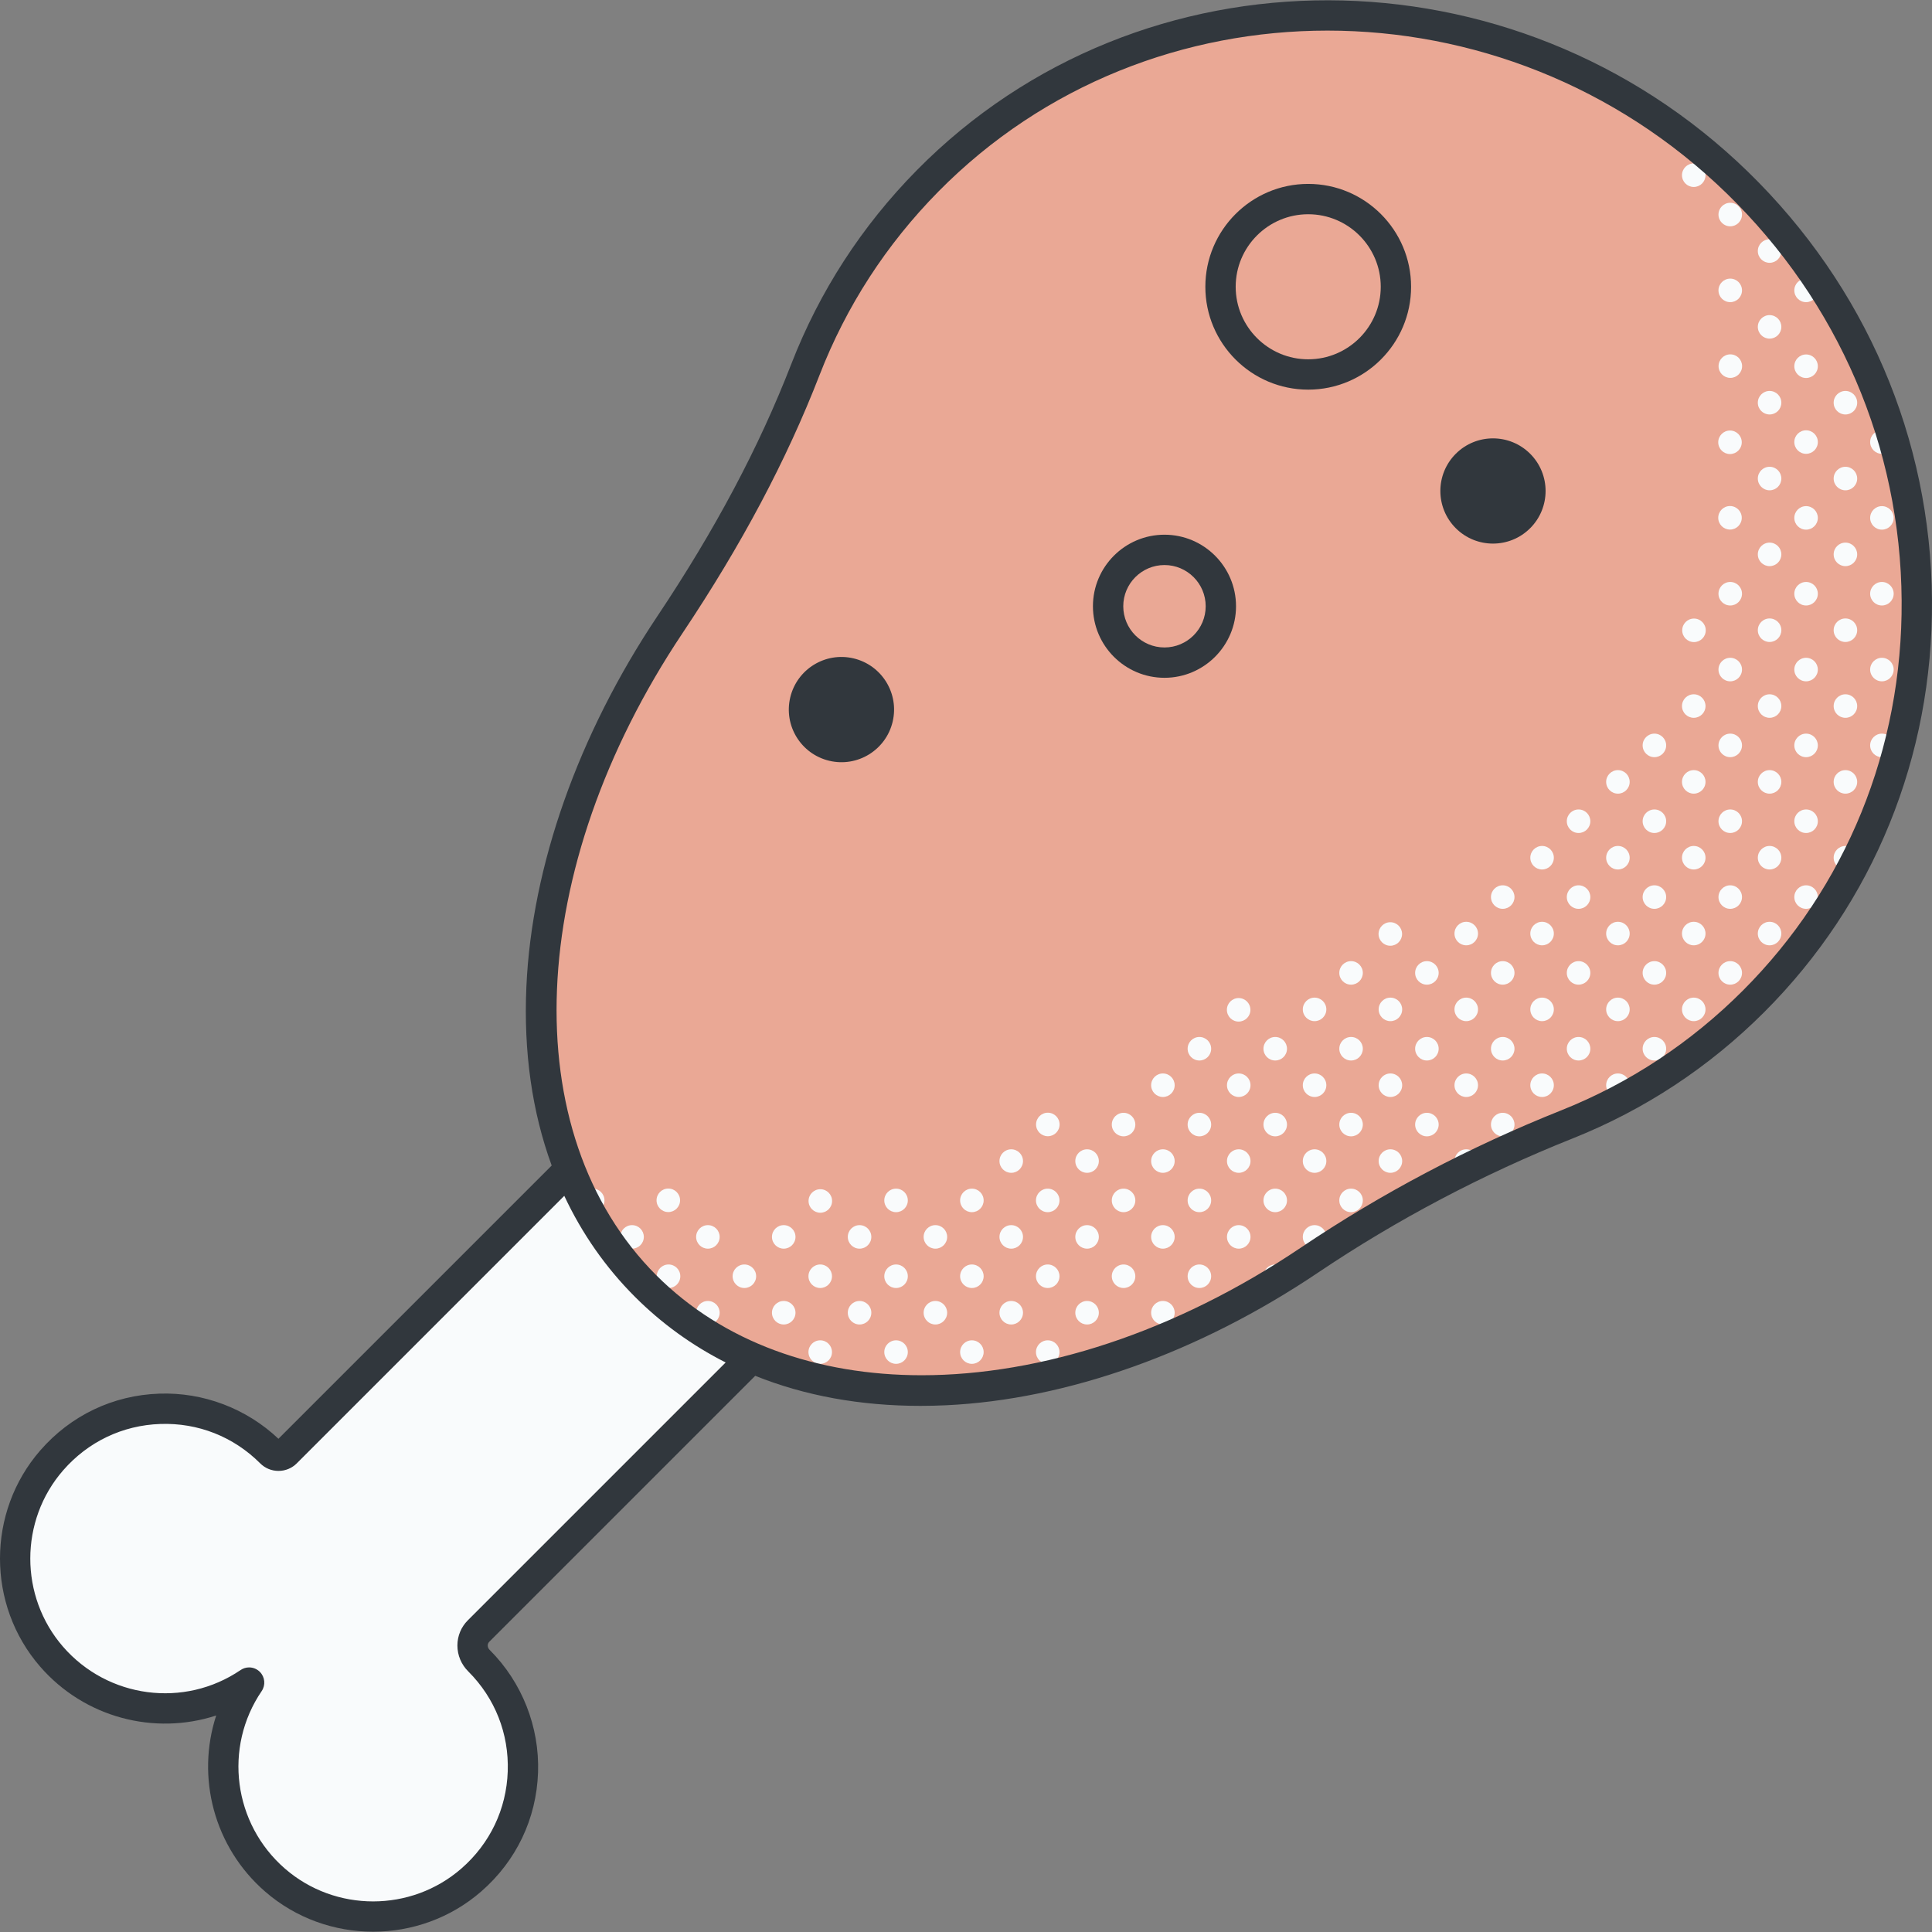 <svg id="Capa_1" enable-background="new 0 0 511.216 511.216" height="512" viewBox="0 0 511.216 511.216" width="512" xmlns="http://www.w3.org/2000/svg"><rect x="0" y="0" width="511.216" height="511.216" fill="#808080" stroke="none"/><g><path d="m126.727 439.41c-2.178-2.171-2.272-5.658-.098-7.833l74.951-74.951c-22.022-9.939-42.353-24.752-50.614-47.533l-75.275 75.277c-1.102 1.101-2.904 1.101-4.005-.001-16.147-16.147-42.753-15.459-58.009 2.063-12.858 14.767-12.87 37.144-.029 51.926 13.552 15.598 36.082 17.878 52.271 6.86-11.018 16.189-8.739 38.72 6.86 52.272 14.781 12.841 37.158 12.829 51.925-.029 17.522-15.256 18.21-41.862 2.063-58.008-.013-.015-.026-.029-.04-.043z" fill="#f9fbfc"/><path d="m464.012 264.952c59.138-59.138 57.389-156.579-4.284-216.616-60.362-58.761-156.638-58.937-214.293-.455-14.494 14.702-25.263 31.726-32.326 49.927-9.257 23.855-21.654 46.265-35.831 67.472-41.959 62.767-46.527 134.928-6.438 175.017 40.223 40.223 112.734 35.489 175.648-6.861 21.328-14.357 44.155-26.355 68.109-35.906 18.035-7.192 34.882-18.045 49.415-32.578z" fill="#eaa895"/><g fill="#f9fbfc"><path d="m497.962 113.858c-1.719 0-3.113 1.394-3.113 3.113s1.393 3.112 3.113 3.112c1.719 0 3.113-1.393 3.113-3.112 0-.018-.005-.034-.005-.051-.158-.544-.329-1.085-.493-1.627-.555-.862-1.516-1.435-2.615-1.435z"/><path d="m497.962 133.924c-1.719 0-3.113 1.394-3.113 3.113s1.393 3.112 3.113 3.112c1.719 0 3.113-1.393 3.113-3.112s-1.394-3.113-3.113-3.113z"/><path d="m505.26 146.692c0 1.157.639 2.156 1.577 2.692-.117-1.693-.27-3.385-.443-5.076-.687.571-1.134 1.421-1.134 2.384z"/><path d="m497.962 153.99c-1.719 0-3.113 1.394-3.113 3.113s1.393 3.112 3.113 3.112c1.719 0 3.113-1.393 3.113-3.112s-1.394-3.113-3.113-3.113z"/><path d="m505.26 166.758c0 1.18.664 2.194 1.632 2.722.117-1.859.205-3.719.254-5.581-1.109.476-1.886 1.576-1.886 2.859z"/><path d="m497.962 174.056c-1.719 0-3.113 1.394-3.113 3.113s1.393 3.112 3.113 3.112c1.719 0 3.113-1.393 3.113-3.112s-1.394-3.113-3.113-3.113z"/><path d="m497.962 194.123c-1.719 0-3.113 1.394-3.113 3.113s1.393 3.112 3.113 3.112c1.719 0 3.113-1.393 3.113-3.112s-1.394-3.113-3.113-3.113z"/><path d="m494.849 217.302c0 .541.151 1.043.394 1.486.63-1.476 1.24-2.959 1.82-4.451-1.278.388-2.214 1.561-2.214 2.965z"/><path d="m477.896 73.725c-1.719 0-3.113 1.394-3.113 3.113s1.393 3.112 3.113 3.112c1.719 0 3.113-1.393 3.113-3.112-.001-1.719-1.394-3.113-3.113-3.113z"/><path d="m485.194 86.493c0 1.719 1.394 3.112 3.113 3.112.618 0 1.19-.185 1.675-.496-.944-1.831-1.935-3.645-2.956-5.447-1.079.49-1.832 1.57-1.832 2.831z"/><path d="m477.896 93.791c-1.719 0-3.113 1.394-3.113 3.113s1.393 3.112 3.113 3.112c1.719 0 3.113-1.393 3.113-3.112-.001-1.719-1.394-3.113-3.113-3.113z"/><path d="m488.307 103.447c-1.719 0-3.113 1.394-3.113 3.113s1.394 3.112 3.113 3.112 3.113-1.393 3.113-3.112c-.001-1.72-1.394-3.113-3.113-3.113z"/><path d="m477.896 113.858c-1.719 0-3.113 1.394-3.113 3.113s1.393 3.112 3.113 3.112c1.719 0 3.113-1.393 3.113-3.112-.001-1.72-1.394-3.113-3.113-3.113z"/><path d="m488.307 123.513c-1.719 0-3.113 1.394-3.113 3.113s1.394 3.112 3.113 3.112 3.113-1.393 3.113-3.112c-.001-1.719-1.394-3.113-3.113-3.113z"/><path d="m477.896 133.924c-1.719 0-3.113 1.394-3.113 3.113s1.393 3.112 3.113 3.112c1.719 0 3.113-1.393 3.113-3.112-.001-1.719-1.394-3.113-3.113-3.113z"/><path d="m488.307 143.579c-1.719 0-3.113 1.394-3.113 3.113s1.394 3.112 3.113 3.112 3.113-1.393 3.113-3.112c-.001-1.719-1.394-3.113-3.113-3.113z"/><path d="m477.896 153.99c-1.719 0-3.113 1.394-3.113 3.113s1.393 3.112 3.113 3.112c1.719 0 3.113-1.393 3.113-3.112-.001-1.719-1.394-3.113-3.113-3.113z"/><path d="m488.307 163.646c-1.719 0-3.113 1.394-3.113 3.113s1.394 3.112 3.113 3.112 3.113-1.393 3.113-3.112c-.001-1.72-1.394-3.113-3.113-3.113z"/><path d="m477.896 174.056c-1.719 0-3.113 1.394-3.113 3.113s1.393 3.112 3.113 3.112c1.719 0 3.113-1.393 3.113-3.112-.001-1.719-1.394-3.113-3.113-3.113z"/><path d="m488.307 183.712c-1.719 0-3.113 1.394-3.113 3.113s1.394 3.112 3.113 3.112 3.113-1.393 3.113-3.112c-.001-1.719-1.394-3.113-3.113-3.113z"/><path d="m477.896 194.123c-1.719 0-3.113 1.394-3.113 3.113s1.393 3.112 3.113 3.112c1.719 0 3.113-1.393 3.113-3.112-.001-1.719-1.394-3.113-3.113-3.113z"/><path d="m488.307 203.778c-1.719 0-3.113 1.394-3.113 3.113s1.394 3.112 3.113 3.112 3.113-1.393 3.113-3.112c-.001-1.719-1.394-3.113-3.113-3.113z"/><path d="m477.896 214.189c-1.719 0-3.113 1.394-3.113 3.113s1.393 3.112 3.113 3.112c1.719 0 3.113-1.393 3.113-3.112-.001-1.719-1.394-3.113-3.113-3.113z"/><path d="m488.307 223.845c-1.719 0-3.113 1.394-3.113 3.113s1.394 3.112 3.113 3.112c.709 0 1.355-.246 1.878-.645.416-.792.825-1.586 1.226-2.384.001-.028.008-.055.008-.083 0-1.72-1.393-3.113-3.112-3.113z"/><path d="m477.896 234.255c-1.719 0-3.113 1.394-3.113 3.113s1.393 3.112 3.113 3.112c1.719 0 3.113-1.393 3.113-3.112-.001-1.719-1.394-3.113-3.113-3.113z"/><path d="m457.829 53.659c-1.719 0-3.113 1.394-3.113 3.113s1.393 3.112 3.113 3.112c1.719 0 3.113-1.393 3.113-3.112 0-1.72-1.394-3.113-3.113-3.113z"/><path d="m468.24 63.314c-1.719 0-3.113 1.394-3.113 3.113s1.394 3.112 3.113 3.112 3.112-1.393 3.112-3.112c.001-1.719-1.393-3.113-3.112-3.113z"/><path d="m457.829 73.725c-1.719 0-3.113 1.394-3.113 3.113s1.393 3.112 3.113 3.112c1.719 0 3.113-1.393 3.113-3.112s-1.394-3.113-3.113-3.113z"/><path d="m468.24 83.38c-1.719 0-3.113 1.394-3.113 3.113s1.394 3.112 3.113 3.112 3.112-1.393 3.112-3.112c.001-1.719-1.393-3.113-3.112-3.113z"/><path d="m468.24 103.447c-1.719 0-3.113 1.394-3.113 3.113s1.394 3.112 3.113 3.112 3.112-1.393 3.112-3.112c.001-1.72-1.393-3.113-3.112-3.113z"/><path d="m457.854 93.764c-1.719 0-3.113 1.394-3.113 3.113s1.394 3.112 3.113 3.112 3.113-1.393 3.113-3.112c-.001-1.719-1.394-3.113-3.113-3.113z"/><path d="m468.24 123.513c-1.719 0-3.113 1.394-3.113 3.113s1.394 3.112 3.113 3.112 3.112-1.393 3.112-3.112c.001-1.719-1.393-3.113-3.112-3.113z"/><path d="m457.766 133.9c-1.719 0-3.113 1.394-3.113 3.113s1.394 3.112 3.113 3.112 3.113-1.393 3.113-3.112c-.001-1.72-1.394-3.113-3.113-3.113z"/><path d="m457.766 113.919c-1.719 0-3.113 1.394-3.113 3.113s1.394 3.112 3.113 3.112 3.113-1.393 3.113-3.112c-.001-1.72-1.394-3.113-3.113-3.113z"/><path d="m468.24 143.579c-1.719 0-3.113 1.394-3.113 3.113s1.394 3.112 3.113 3.112 3.112-1.393 3.112-3.112c.001-1.719-1.393-3.113-3.112-3.113z"/><path d="m457.829 153.99c-1.719 0-3.113 1.394-3.113 3.113s1.393 3.112 3.113 3.112c1.719 0 3.113-1.393 3.113-3.112s-1.394-3.113-3.113-3.113z"/><path d="m448.235 163.673c-1.719 0-3.113 1.394-3.113 3.113s1.393 3.112 3.113 3.112c1.719 0 3.113-1.393 3.113-3.112 0-1.72-1.394-3.113-3.113-3.113z"/><path d="m468.24 163.646c-1.719 0-3.113 1.394-3.113 3.113s1.394 3.112 3.113 3.112 3.112-1.393 3.112-3.112c.001-1.72-1.393-3.113-3.112-3.113z"/><path d="m457.829 174.056c-1.719 0-3.113 1.394-3.113 3.113s1.393 3.112 3.113 3.112c1.719 0 3.113-1.393 3.113-3.112s-1.394-3.113-3.113-3.113z"/><path d="m468.24 183.712c-1.719 0-3.113 1.394-3.113 3.113s1.394 3.112 3.113 3.112 3.112-1.393 3.112-3.112c.001-1.719-1.393-3.113-3.112-3.113z"/><path d="m457.829 194.123c-1.719 0-3.113 1.394-3.113 3.113s1.393 3.112 3.113 3.112c1.719 0 3.113-1.393 3.113-3.112s-1.394-3.113-3.113-3.113z"/><path d="m468.24 203.778c-1.719 0-3.113 1.394-3.113 3.113s1.394 3.112 3.113 3.112 3.112-1.393 3.112-3.112c.001-1.719-1.393-3.113-3.112-3.113z"/><path d="m457.829 214.189c-1.719 0-3.113 1.394-3.113 3.113s1.393 3.112 3.113 3.112c1.719 0 3.113-1.393 3.113-3.112s-1.394-3.113-3.113-3.113z"/><path d="m468.24 223.845c-1.719 0-3.113 1.394-3.113 3.113s1.394 3.112 3.113 3.112 3.112-1.393 3.112-3.112c.001-1.72-1.393-3.113-3.112-3.113z"/><path d="m457.829 234.255c-1.719 0-3.113 1.394-3.113 3.113s1.393 3.112 3.113 3.112c1.719 0 3.113-1.393 3.113-3.112s-1.394-3.113-3.113-3.113z"/><path d="m468.24 250.136c1.719 0 3.112-1.393 3.112-3.112s-1.393-3.113-3.112-3.113-3.113 1.394-3.113 3.113c.001 1.719 1.394 3.112 3.113 3.112z"/><path d="m457.829 254.322c-1.719 0-3.113 1.394-3.113 3.113s1.393 3.112 3.113 3.112c1.719 0 3.113-1.393 3.113-3.112 0-1.72-1.394-3.113-3.113-3.113z"/><path d="m451.286 46.361c0-1.719-1.394-3.113-3.113-3.113s-3.113 1.394-3.113 3.113 1.394 3.112 3.113 3.112c1.72 0 3.113-1.393 3.113-3.112z"/><path d="m448.174 183.712c-1.719 0-3.113 1.394-3.113 3.113s1.394 3.112 3.113 3.112 3.113-1.393 3.113-3.112c-.001-1.719-1.394-3.113-3.113-3.113z"/><path d="m437.763 194.123c-1.719 0-3.113 1.394-3.113 3.113s1.393 3.112 3.113 3.112c1.719 0 3.113-1.393 3.113-3.112s-1.394-3.113-3.113-3.113z"/><path d="m448.174 203.778c-1.719 0-3.113 1.394-3.113 3.113s1.394 3.112 3.113 3.112 3.113-1.393 3.113-3.112c-.001-1.719-1.394-3.113-3.113-3.113z"/><path d="m437.763 214.189c-1.719 0-3.113 1.394-3.113 3.113s1.393 3.112 3.113 3.112c1.719 0 3.113-1.393 3.113-3.112s-1.394-3.113-3.113-3.113z"/><path d="m448.174 223.845c-1.719 0-3.113 1.394-3.113 3.113s1.394 3.112 3.113 3.112 3.113-1.393 3.113-3.112c-.001-1.72-1.394-3.113-3.113-3.113z"/><path d="m437.763 234.255c-1.719 0-3.113 1.394-3.113 3.113s1.393 3.112 3.113 3.112c1.719 0 3.113-1.393 3.113-3.112s-1.394-3.113-3.113-3.113z"/><path d="m448.174 243.911c-1.719 0-3.113 1.394-3.113 3.113s1.394 3.112 3.113 3.112 3.113-1.393 3.113-3.112c-.001-1.719-1.394-3.113-3.113-3.113z"/><path d="m437.763 254.322c-1.719 0-3.113 1.394-3.113 3.113s1.393 3.112 3.113 3.112c1.719 0 3.113-1.393 3.113-3.112 0-1.72-1.394-3.113-3.113-3.113z"/><path d="m448.174 263.977c-1.719 0-3.113 1.394-3.113 3.113s1.394 3.112 3.113 3.112 3.113-1.393 3.113-3.112c-.001-1.719-1.394-3.113-3.113-3.113z"/><path d="m437.763 274.388c-1.719 0-3.113 1.394-3.113 3.113s1.393 3.112 3.113 3.112c1.719 0 3.113-1.393 3.113-3.112s-1.394-3.113-3.113-3.113z"/><path d="m428.108 203.778c-1.719 0-3.112 1.394-3.112 3.113s1.394 3.112 3.112 3.112c1.719 0 3.113-1.393 3.113-3.112-.001-1.719-1.394-3.113-3.113-3.113z"/><path d="m417.697 214.189c-1.719 0-3.113 1.394-3.113 3.113s1.393 3.112 3.113 3.112c1.719 0 3.113-1.393 3.113-3.112-.001-1.719-1.394-3.113-3.113-3.113z"/><path d="m428.108 223.845c-1.719 0-3.112 1.394-3.112 3.113s1.394 3.112 3.112 3.112c1.719 0 3.113-1.393 3.113-3.112-.001-1.72-1.394-3.113-3.113-3.113z"/><path d="m417.697 234.255c-1.719 0-3.113 1.394-3.113 3.113s1.393 3.112 3.113 3.112c1.719 0 3.113-1.393 3.113-3.112-.001-1.719-1.394-3.113-3.113-3.113z"/><path d="m428.108 243.911c-1.719 0-3.112 1.394-3.112 3.113s1.394 3.112 3.112 3.112c1.719 0 3.113-1.393 3.113-3.112-.001-1.719-1.394-3.113-3.113-3.113z"/><path d="m417.697 254.322c-1.719 0-3.113 1.394-3.113 3.113s1.393 3.112 3.113 3.112c1.719 0 3.113-1.393 3.113-3.112-.001-1.72-1.394-3.113-3.113-3.113z"/><path d="m428.108 263.977c-1.719 0-3.112 1.394-3.112 3.113s1.394 3.112 3.112 3.112c1.719 0 3.113-1.393 3.113-3.112-.001-1.719-1.394-3.113-3.113-3.113z"/><path d="m417.697 274.388c-1.719 0-3.113 1.394-3.113 3.113s1.393 3.112 3.113 3.112c1.719 0 3.113-1.393 3.113-3.112-.001-1.719-1.394-3.113-3.113-3.113z"/><path d="m428.108 284.043c-1.719 0-3.112 1.394-3.112 3.113s1.394 3.112 3.112 3.112c1.719 0 3.113-1.393 3.113-3.112-.001-1.719-1.394-3.113-3.113-3.113z"/><path d="m414.588 297.533.009-.003c1.758-.701 3.501-1.447 5.235-2.218-.558-.528-1.306-.857-2.135-.857-1.708-.001-3.091 1.375-3.109 3.078z"/><path d="m408.041 223.845c-1.719 0-3.113 1.394-3.113 3.113s1.394 3.112 3.113 3.112 3.113-1.393 3.113-3.112c0-1.72-1.394-3.113-3.113-3.113z"/><path d="m397.63 234.255c-1.719 0-3.113 1.394-3.113 3.113s1.393 3.112 3.113 3.112c1.719 0 3.112-1.393 3.112-3.112.001-1.719-1.393-3.113-3.112-3.113z"/><path d="m408.041 243.911c-1.719 0-3.113 1.394-3.113 3.113s1.394 3.112 3.113 3.112 3.113-1.393 3.113-3.112-1.394-3.113-3.113-3.113z"/><path d="m397.63 254.322c-1.719 0-3.113 1.394-3.113 3.113s1.393 3.112 3.113 3.112c1.719 0 3.112-1.393 3.112-3.112.001-1.72-1.393-3.113-3.112-3.113z"/><path d="m408.041 263.977c-1.719 0-3.113 1.394-3.113 3.113s1.394 3.112 3.113 3.112 3.113-1.393 3.113-3.112-1.394-3.113-3.113-3.113z"/><path d="m397.63 274.388c-1.719 0-3.113 1.394-3.113 3.113s1.393 3.112 3.113 3.112c1.719 0 3.112-1.393 3.112-3.112.001-1.719-1.393-3.113-3.112-3.113z"/><path d="m408.041 284.043c-1.719 0-3.113 1.394-3.113 3.113s1.394 3.112 3.113 3.112 3.113-1.393 3.113-3.112-1.394-3.113-3.113-3.113z"/><path d="m397.63 294.454c-1.719 0-3.113 1.394-3.113 3.113s1.393 3.112 3.113 3.112c1.719 0 3.112-1.393 3.112-3.112.001-1.719-1.393-3.113-3.112-3.113z"/><path d="m387.975 243.911c-1.719 0-3.113 1.394-3.113 3.113s1.394 3.112 3.113 3.112 3.113-1.393 3.113-3.112-1.394-3.113-3.113-3.113z"/><path d="m377.564 254.322c-1.719 0-3.113 1.394-3.113 3.113s1.393 3.112 3.113 3.112c1.719 0 3.113-1.393 3.113-3.112 0-1.72-1.394-3.113-3.113-3.113z"/><path d="m387.975 263.977c-1.719 0-3.113 1.394-3.113 3.113s1.394 3.112 3.113 3.112 3.113-1.393 3.113-3.112-1.394-3.113-3.113-3.113z"/><path d="m377.564 274.388c-1.719 0-3.113 1.394-3.113 3.113s1.393 3.112 3.113 3.112c1.719 0 3.113-1.393 3.113-3.112s-1.394-3.113-3.113-3.113z"/><path d="m387.975 284.043c-1.719 0-3.113 1.394-3.113 3.113s1.394 3.112 3.113 3.112 3.113-1.393 3.113-3.112-1.394-3.113-3.113-3.113z"/><path d="m377.564 294.454c-1.719 0-3.113 1.394-3.113 3.113s1.393 3.112 3.113 3.112c1.719 0 3.113-1.393 3.113-3.112s-1.394-3.113-3.113-3.113z"/><path d="m387.975 304.11c-1.719 0-3.113 1.394-3.113 3.113 0 1.252.743 2.324 1.809 2.818 1.439-.718 2.884-1.427 4.333-2.127.051-.223.083-.453.083-.691.001-1.719-1.393-3.113-3.112-3.113z"/><path d="m374.796 316.238c1.038-.567 2.081-1.125 3.124-1.681-.118-.014-.234-.036-.356-.036-1.214 0-2.255.703-2.768 1.717z"/><path d="m357.498 254.322c-1.719 0-3.113 1.394-3.113 3.113s1.393 3.112 3.113 3.112c1.719 0 3.112-1.393 3.112-3.112 0-1.72-1.393-3.113-3.112-3.113z"/><path d="m367.884 244.023c-1.719 0-3.113 1.394-3.113 3.113s1.393 3.112 3.113 3.112c1.719 0 3.112-1.393 3.112-3.112s-1.393-3.113-3.112-3.113z"/><path d="m367.909 263.977c-1.719 0-3.113 1.394-3.113 3.113s1.394 3.112 3.113 3.112 3.113-1.393 3.113-3.112c-.001-1.719-1.394-3.113-3.113-3.113z"/><path d="m357.498 274.388c-1.719 0-3.113 1.394-3.113 3.113s1.393 3.112 3.113 3.112c1.719 0 3.112-1.393 3.112-3.112s-1.393-3.113-3.112-3.113z"/><path d="m367.909 284.043c-1.719 0-3.113 1.394-3.113 3.113s1.394 3.112 3.113 3.112 3.113-1.393 3.113-3.112c-.001-1.719-1.394-3.113-3.113-3.113z"/><path d="m357.498 294.454c-1.719 0-3.113 1.394-3.113 3.113s1.393 3.112 3.113 3.112c1.719 0 3.112-1.393 3.112-3.112s-1.393-3.113-3.112-3.113z"/><path d="m367.909 304.11c-1.719 0-3.113 1.394-3.113 3.113s1.394 3.112 3.113 3.112 3.113-1.393 3.113-3.112c-.001-1.719-1.394-3.113-3.113-3.113z"/><path d="m357.498 314.521c-1.719 0-3.113 1.394-3.113 3.113s1.393 3.112 3.113 3.112c1.719 0 3.112-1.393 3.112-3.112 0-1.72-1.393-3.113-3.112-3.113z"/><path d="m347.842 263.977c-1.719 0-3.113 1.394-3.113 3.113s1.394 3.112 3.113 3.112 3.113-1.393 3.113-3.112-1.394-3.113-3.113-3.113z"/><path d="m337.432 274.388c-1.719 0-3.113 1.394-3.113 3.113s1.393 3.112 3.113 3.112c1.719 0 3.113-1.393 3.113-3.112-.001-1.719-1.394-3.113-3.113-3.113z"/><path d="m347.842 284.043c-1.719 0-3.113 1.394-3.113 3.113s1.394 3.112 3.113 3.112 3.113-1.393 3.113-3.112-1.394-3.113-3.113-3.113z"/><path d="m337.432 294.454c-1.719 0-3.113 1.394-3.113 3.113s1.393 3.112 3.113 3.112c1.719 0 3.113-1.393 3.113-3.112-.001-1.719-1.394-3.113-3.113-3.113z"/><path d="m347.842 304.11c-1.719 0-3.113 1.394-3.113 3.113s1.394 3.112 3.113 3.112 3.113-1.393 3.113-3.112-1.394-3.113-3.113-3.113z"/><path d="m337.432 314.521c-1.719 0-3.113 1.394-3.113 3.113s1.393 3.112 3.113 3.112c1.719 0 3.113-1.393 3.113-3.112-.001-1.72-1.394-3.113-3.113-3.113z"/><path d="m347.842 324.176c-1.719 0-3.113 1.394-3.113 3.113s1.394 3.112 3.113 3.112 3.113-1.393 3.113-3.112-1.394-3.113-3.113-3.113z"/><path d="m337.432 334.587c-1.719 0-3.113 1.394-3.113 3.113 0 1.072.542 2.017 1.368 2.577 1.611-.96 3.219-1.938 4.82-2.946-.185-1.543-1.483-2.744-3.075-2.744z"/><path d="m317.365 274.388c-1.719 0-3.112 1.394-3.112 3.113s1.393 3.112 3.112 3.112 3.113-1.393 3.113-3.112-1.394-3.113-3.113-3.113z"/><path d="m327.752 264.09c-1.719 0-3.112 1.394-3.112 3.113s1.393 3.112 3.112 3.112 3.113-1.393 3.113-3.112c-.001-1.72-1.394-3.113-3.113-3.113z"/><path d="m327.776 284.043c-1.719 0-3.113 1.394-3.113 3.113s1.394 3.112 3.113 3.112 3.113-1.393 3.113-3.112-1.394-3.113-3.113-3.113z"/><path d="m317.365 294.454c-1.719 0-3.112 1.394-3.112 3.113s1.393 3.112 3.112 3.112 3.113-1.393 3.113-3.112-1.394-3.113-3.113-3.113z"/><path d="m327.776 304.11c-1.719 0-3.113 1.394-3.113 3.113s1.394 3.112 3.113 3.112 3.113-1.393 3.113-3.112-1.394-3.113-3.113-3.113z"/><path d="m317.365 314.521c-1.719 0-3.112 1.394-3.112 3.113s1.393 3.112 3.112 3.112 3.113-1.393 3.113-3.112c0-1.72-1.394-3.113-3.113-3.113z"/><path d="m327.776 324.176c-1.719 0-3.113 1.394-3.113 3.113s1.394 3.112 3.113 3.112 3.113-1.393 3.113-3.112-1.394-3.113-3.113-3.113z"/><path d="m317.365 334.587c-1.719 0-3.112 1.394-3.112 3.113s1.393 3.112 3.112 3.112 3.113-1.393 3.113-3.112-1.394-3.113-3.113-3.113z"/><path d="m324.848 346.338c1.24-.649 2.479-1.306 3.715-1.983-.253-.066-.513-.113-.787-.113-1.361 0-2.505.879-2.928 2.096z"/><path d="m307.71 284.043c-1.719 0-3.113 1.394-3.113 3.113s1.394 3.112 3.113 3.112 3.113-1.393 3.113-3.112c-.001-1.719-1.394-3.113-3.113-3.113z"/><path d="m297.299 294.454c-1.719 0-3.113 1.394-3.113 3.113s1.394 3.112 3.113 3.112 3.113-1.393 3.113-3.112c-.001-1.719-1.394-3.113-3.113-3.113z"/><path d="m307.71 304.11c-1.719 0-3.113 1.394-3.113 3.113s1.394 3.112 3.113 3.112 3.113-1.393 3.113-3.112c-.001-1.719-1.394-3.113-3.113-3.113z"/><path d="m297.299 314.521c-1.719 0-3.113 1.394-3.113 3.113s1.394 3.112 3.113 3.112 3.113-1.393 3.113-3.112c-.001-1.72-1.394-3.113-3.113-3.113z"/><path d="m307.71 324.176c-1.719 0-3.113 1.394-3.113 3.113s1.394 3.112 3.113 3.112 3.113-1.393 3.113-3.112c-.001-1.719-1.394-3.113-3.113-3.113z"/><path d="m297.299 334.587c-1.719 0-3.113 1.394-3.113 3.113s1.394 3.112 3.113 3.112 3.113-1.393 3.113-3.112c-.001-1.719-1.394-3.113-3.113-3.113z"/><path d="m307.71 344.242c-1.719 0-3.113 1.394-3.113 3.113s1.394 3.112 3.113 3.112 3.113-1.393 3.113-3.112c-.001-1.719-1.394-3.113-3.113-3.113z"/><path d="m297.299 354.653c-1.719 0-3.113 1.394-3.113 3.113 0 .542.151 1.045.395 1.489 1.924-.64 3.85-1.316 5.776-2.026-.255-1.462-1.523-2.576-3.058-2.576z"/><path d="m287.643 304.11c-1.719 0-3.113 1.394-3.113 3.113s1.394 3.112 3.113 3.112 3.113-1.393 3.113-3.112-1.394-3.113-3.113-3.113z"/><path d="m277.233 314.521c-1.719 0-3.112 1.394-3.112 3.113s1.393 3.112 3.112 3.112 3.113-1.393 3.113-3.112c-.001-1.72-1.394-3.113-3.113-3.113z"/><path d="m287.643 324.176c-1.719 0-3.113 1.394-3.113 3.113s1.394 3.112 3.113 3.112 3.113-1.393 3.113-3.112-1.394-3.113-3.113-3.113z"/><path d="m277.233 334.587c-1.719 0-3.112 1.394-3.112 3.113s1.393 3.112 3.112 3.112 3.113-1.393 3.113-3.112c-.001-1.719-1.394-3.113-3.113-3.113z"/><path d="m287.643 344.242c-1.719 0-3.113 1.394-3.113 3.113s1.394 3.112 3.113 3.112 3.113-1.393 3.113-3.112-1.394-3.113-3.113-3.113z"/><path d="m277.233 354.653c-1.719 0-3.112 1.394-3.112 3.113s1.393 3.112 3.112 3.112 3.113-1.393 3.113-3.112c-.001-1.719-1.394-3.113-3.113-3.113z"/><path d="m267.577 304.11c-1.719 0-3.113 1.394-3.113 3.113s1.394 3.112 3.113 3.112 3.113-1.393 3.113-3.112-1.394-3.113-3.113-3.113z"/><path d="m277.259 294.427c-1.719 0-3.113 1.394-3.113 3.113s1.394 3.112 3.113 3.112 3.113-1.393 3.113-3.112-1.394-3.113-3.113-3.113z"/><path d="m257.166 314.521c-1.719 0-3.113 1.394-3.113 3.113s1.394 3.112 3.113 3.112 3.112-1.393 3.112-3.112c.001-1.72-1.393-3.113-3.112-3.113z"/><path d="m267.577 324.176c-1.719 0-3.113 1.394-3.113 3.113s1.394 3.112 3.113 3.112 3.113-1.393 3.113-3.112-1.394-3.113-3.113-3.113z"/><path d="m257.166 334.587c-1.719 0-3.113 1.394-3.113 3.113s1.394 3.112 3.113 3.112 3.112-1.393 3.112-3.112c.001-1.719-1.393-3.113-3.112-3.113z"/><path d="m267.577 344.242c-1.719 0-3.113 1.394-3.113 3.113s1.394 3.112 3.113 3.112 3.113-1.393 3.113-3.112-1.394-3.113-3.113-3.113z"/><path d="m257.166 354.653c-1.719 0-3.113 1.394-3.113 3.113s1.394 3.112 3.113 3.112 3.112-1.393 3.112-3.112c.001-1.719-1.393-3.113-3.112-3.113z"/><path d="m267.577 364.309c-1.371 0-2.522.893-2.937 2.124 1.797-.261 3.601-.557 5.41-.882-.568-.75-1.459-1.242-2.473-1.242z"/><path d="m237.1 314.521c-1.719 0-3.113 1.394-3.113 3.113s1.394 3.112 3.113 3.112 3.113-1.393 3.113-3.112c-.001-1.72-1.394-3.113-3.113-3.113z"/><path d="m247.511 324.176c-1.719 0-3.113 1.394-3.113 3.113s1.394 3.112 3.113 3.112 3.113-1.393 3.113-3.112c-.001-1.719-1.394-3.113-3.113-3.113z"/><path d="m237.1 340.812c1.719 0 3.113-1.393 3.113-3.112s-1.394-3.113-3.113-3.113-3.113 1.394-3.113 3.113 1.394 3.112 3.113 3.112z"/><path d="m247.511 344.242c-1.719 0-3.113 1.394-3.113 3.113s1.394 3.112 3.113 3.112 3.113-1.393 3.113-3.112c-.001-1.719-1.394-3.113-3.113-3.113z"/><path d="m237.1 360.878c1.719 0 3.113-1.393 3.113-3.112s-1.394-3.113-3.113-3.113-3.113 1.394-3.113 3.113 1.394 3.112 3.113 3.112z"/><path d="m250.623 367.422c0-1.719-1.394-3.113-3.113-3.113s-3.113 1.394-3.113 3.113c0 .191.023.377.056.559 2.03-.011 4.074-.072 6.13-.174.017-.128.04-.254.04-.385z"/><path d="m227.445 330.401c1.719 0 3.113-1.393 3.113-3.112s-1.394-3.113-3.113-3.113-3.113 1.394-3.113 3.113 1.393 3.112 3.113 3.112z"/><path d="m217.034 334.587c-1.719 0-3.113 1.394-3.113 3.113s1.394 3.112 3.113 3.112 3.113-1.393 3.113-3.112c-.001-1.719-1.394-3.113-3.113-3.113z"/><path d="m227.445 350.468c1.719 0 3.113-1.393 3.113-3.112s-1.394-3.113-3.113-3.113-3.113 1.394-3.113 3.113c0 1.718 1.393 3.112 3.113 3.112z"/><path d="m217.034 354.653c-1.719 0-3.113 1.394-3.113 3.113s1.394 3.112 3.113 3.112 3.113-1.393 3.113-3.112c-.001-1.719-1.394-3.113-3.113-3.113z"/><path d="m227.445 364.309c-1.409 0-2.586.943-2.969 2.227 2.004.311 4.028.572 6.071.782-.056-1.67-1.419-3.009-3.102-3.009z"/><path d="m207.378 324.176c-1.719 0-3.113 1.394-3.113 3.113s1.394 3.112 3.113 3.112 3.113-1.393 3.113-3.112-1.394-3.113-3.113-3.113z"/><path d="m217.061 314.67c-1.719 0-3.113 1.394-3.113 3.113s1.394 3.112 3.113 3.112 3.113-1.393 3.113-3.112c-.001-1.719-1.395-3.113-3.113-3.113z"/><path d="m196.967 340.812c1.719 0 3.113-1.393 3.113-3.112s-1.394-3.113-3.113-3.113-3.113 1.394-3.113 3.113c.001 1.719 1.394 3.112 3.113 3.112z"/><path d="m207.378 344.242c-1.719 0-3.113 1.394-3.113 3.113s1.394 3.112 3.113 3.112 3.113-1.393 3.113-3.112-1.394-3.113-3.113-3.113z"/><path d="m196.967 354.653c-1.438 0-2.636.98-2.993 2.305 1.819.915 3.673 1.769 5.557 2.569.345-.501.548-1.107.548-1.761.001-1.719-1.393-3.113-3.112-3.113z"/><path d="m187.312 324.176c-1.719 0-3.113 1.394-3.113 3.113s1.394 3.112 3.113 3.112 3.113-1.393 3.113-3.112c-.001-1.719-1.394-3.113-3.113-3.113z"/><path d="m176.837 314.494c-1.719 0-3.112 1.394-3.112 3.113s1.394 3.112 3.112 3.112c1.719 0 3.113-1.393 3.113-3.112 0-1.72-1.394-3.113-3.113-3.113z"/><path d="m176.901 340.812c1.719 0 3.113-1.393 3.113-3.112s-1.394-3.113-3.113-3.113-3.113 1.394-3.113 3.113 1.394 3.112 3.113 3.112z"/><path d="m187.312 344.242c-1.719 0-3.113 1.394-3.113 3.113s1.394 3.112 3.113 3.112 3.113-1.393 3.113-3.112c-.001-1.719-1.394-3.113-3.113-3.113z"/><path d="m159.947 317.633c0-1.719-1.394-3.113-3.113-3.113-1.346 0-2.481.859-2.916 2.055.678 1.372 1.388 2.725 2.131 4.059.252.066.512.112.785.112 1.72 0 3.113-1.393 3.113-3.113z"/><path d="m167.246 324.176c-1.719 0-3.113 1.394-3.113 3.113s1.394 3.112 3.113 3.112 3.113-1.393 3.113-3.112c-.001-1.719-1.394-3.113-3.113-3.113z"/></g><g fill="#31373d"><path d="m462.527 45.46c-61.997-60.353-160.667-60.531-219.95-.397-14.56 14.769-25.733 32.027-33.209 51.292-8.527 21.974-20.115 43.79-35.426 66.694-20.929 31.308-33.238 66.135-34.66 98.064-.768 17.246 1.52 33.147 6.698 47.291l-72.303 72.303c-8.454-8.003-19.902-12.362-31.549-11.941-12.228.421-23.407 5.759-31.478 15.029-14.188 16.296-14.202 40.884-.031 57.193 11.787 13.567 30.275 18.268 46.588 12.941-5.326 16.313-.625 34.803 12.941 46.589 8.149 7.08 18.362 10.618 28.577 10.618 10.23 0 20.462-3.551 28.615-10.65 9.27-8.071 14.608-19.25 15.03-31.478.416-12.059-4.236-23.866-12.764-32.394-.001-.002-.044-.044-.046-.046-.323-.322-.501-.736-.502-1.165 0-.263.07-.649.409-.988l70.366-70.366c13.097 5.256 27.779 7.952 43.705 7.952 2.244 0 4.512-.054 6.804-.161 32.07-1.499 67.011-13.955 98.386-35.076 20.919-14.082 43.581-26.027 67.354-35.507 19.091-7.613 36.172-18.874 50.767-33.469 28.885-28.885 44.64-67.568 44.362-108.922-.287-42.849-17.577-83.124-48.684-113.406zm-338.735 383.279c-1.782 1.781-2.762 4.15-2.76 6.67.002 2.576 1.018 5.006 2.852 6.834.008.009.037.038.046.046 7.063 7.063 10.764 16.454 10.419 26.442-.345 9.98-4.706 19.108-12.279 25.702-13.295 11.575-33.353 11.586-46.658.027-13.669-11.874-16.323-32.073-6.175-46.983 1.085-1.594.883-3.733-.48-5.096-.776-.776-1.804-1.176-2.839-1.176-.783 0-1.57.228-2.257.696-14.911 10.146-35.109 7.492-46.983-6.175-11.56-13.306-11.549-33.364.025-46.658 6.594-7.574 15.722-11.935 25.702-12.279 9.988-.35 19.379 3.356 26.441 10.417 1.29 1.291 3.009 2.004 4.841 2.004h.001c1.83 0 3.549-.711 4.84-2.002l70.784-70.785c4.672 9.976 10.917 18.939 18.689 26.711 7.067 7.067 15.115 12.875 24.013 17.383zm337.382-166.625c-13.82 13.82-29.991 24.481-48.064 31.688-24.303 9.691-47.472 21.905-68.864 36.305-33.338 22.442-68.802 33.792-100.394 33.789-27.739-.002-52.494-8.755-70.175-26.436-37.643-37.643-34.79-107.528 6.936-169.949 15.642-23.398 27.495-45.722 36.236-68.25 7.078-18.239 17.657-34.577 31.443-48.561 28.009-28.411 65.299-42.603 102.955-42.603 37.896 0 76.163 14.382 105.68 43.115 29.556 28.772 45.984 67.023 46.257 107.708.265 39.19-14.655 75.839-42.01 103.194z"/><path d="m346.16 103.1c-15.009 0-27.219-12.21-27.219-27.219s12.211-27.22 27.219-27.22c15.009 0 27.219 12.211 27.219 27.22s-12.211 27.219-27.219 27.219zm0-46.412c-10.583 0-19.193 8.61-19.193 19.193s8.61 19.192 19.193 19.192 19.193-8.609 19.193-19.192-8.61-19.193-19.193-19.193z"/><path d="m308.127 179.348c-10.439 0-18.931-8.493-18.931-18.932s8.492-18.931 18.931-18.931c10.438 0 18.931 8.492 18.931 18.931s-8.493 18.932-18.931 18.932zm0-29.836c-6.013 0-10.905 4.891-10.905 10.904s4.892 10.905 10.905 10.905 10.904-4.892 10.904-10.905-4.892-10.904-10.904-10.904z"/><ellipse cx="395.104" cy="129.888" rx="13.924" ry="13.924" transform="matrix(.707 -.707 .707 .707 23.879 317.424)"/><ellipse cx="222.665" cy="187.802" rx="13.924" ry="13.924" transform="matrix(.231 -.973 .973 .231 -11.517 361.031)"/></g></g></svg>